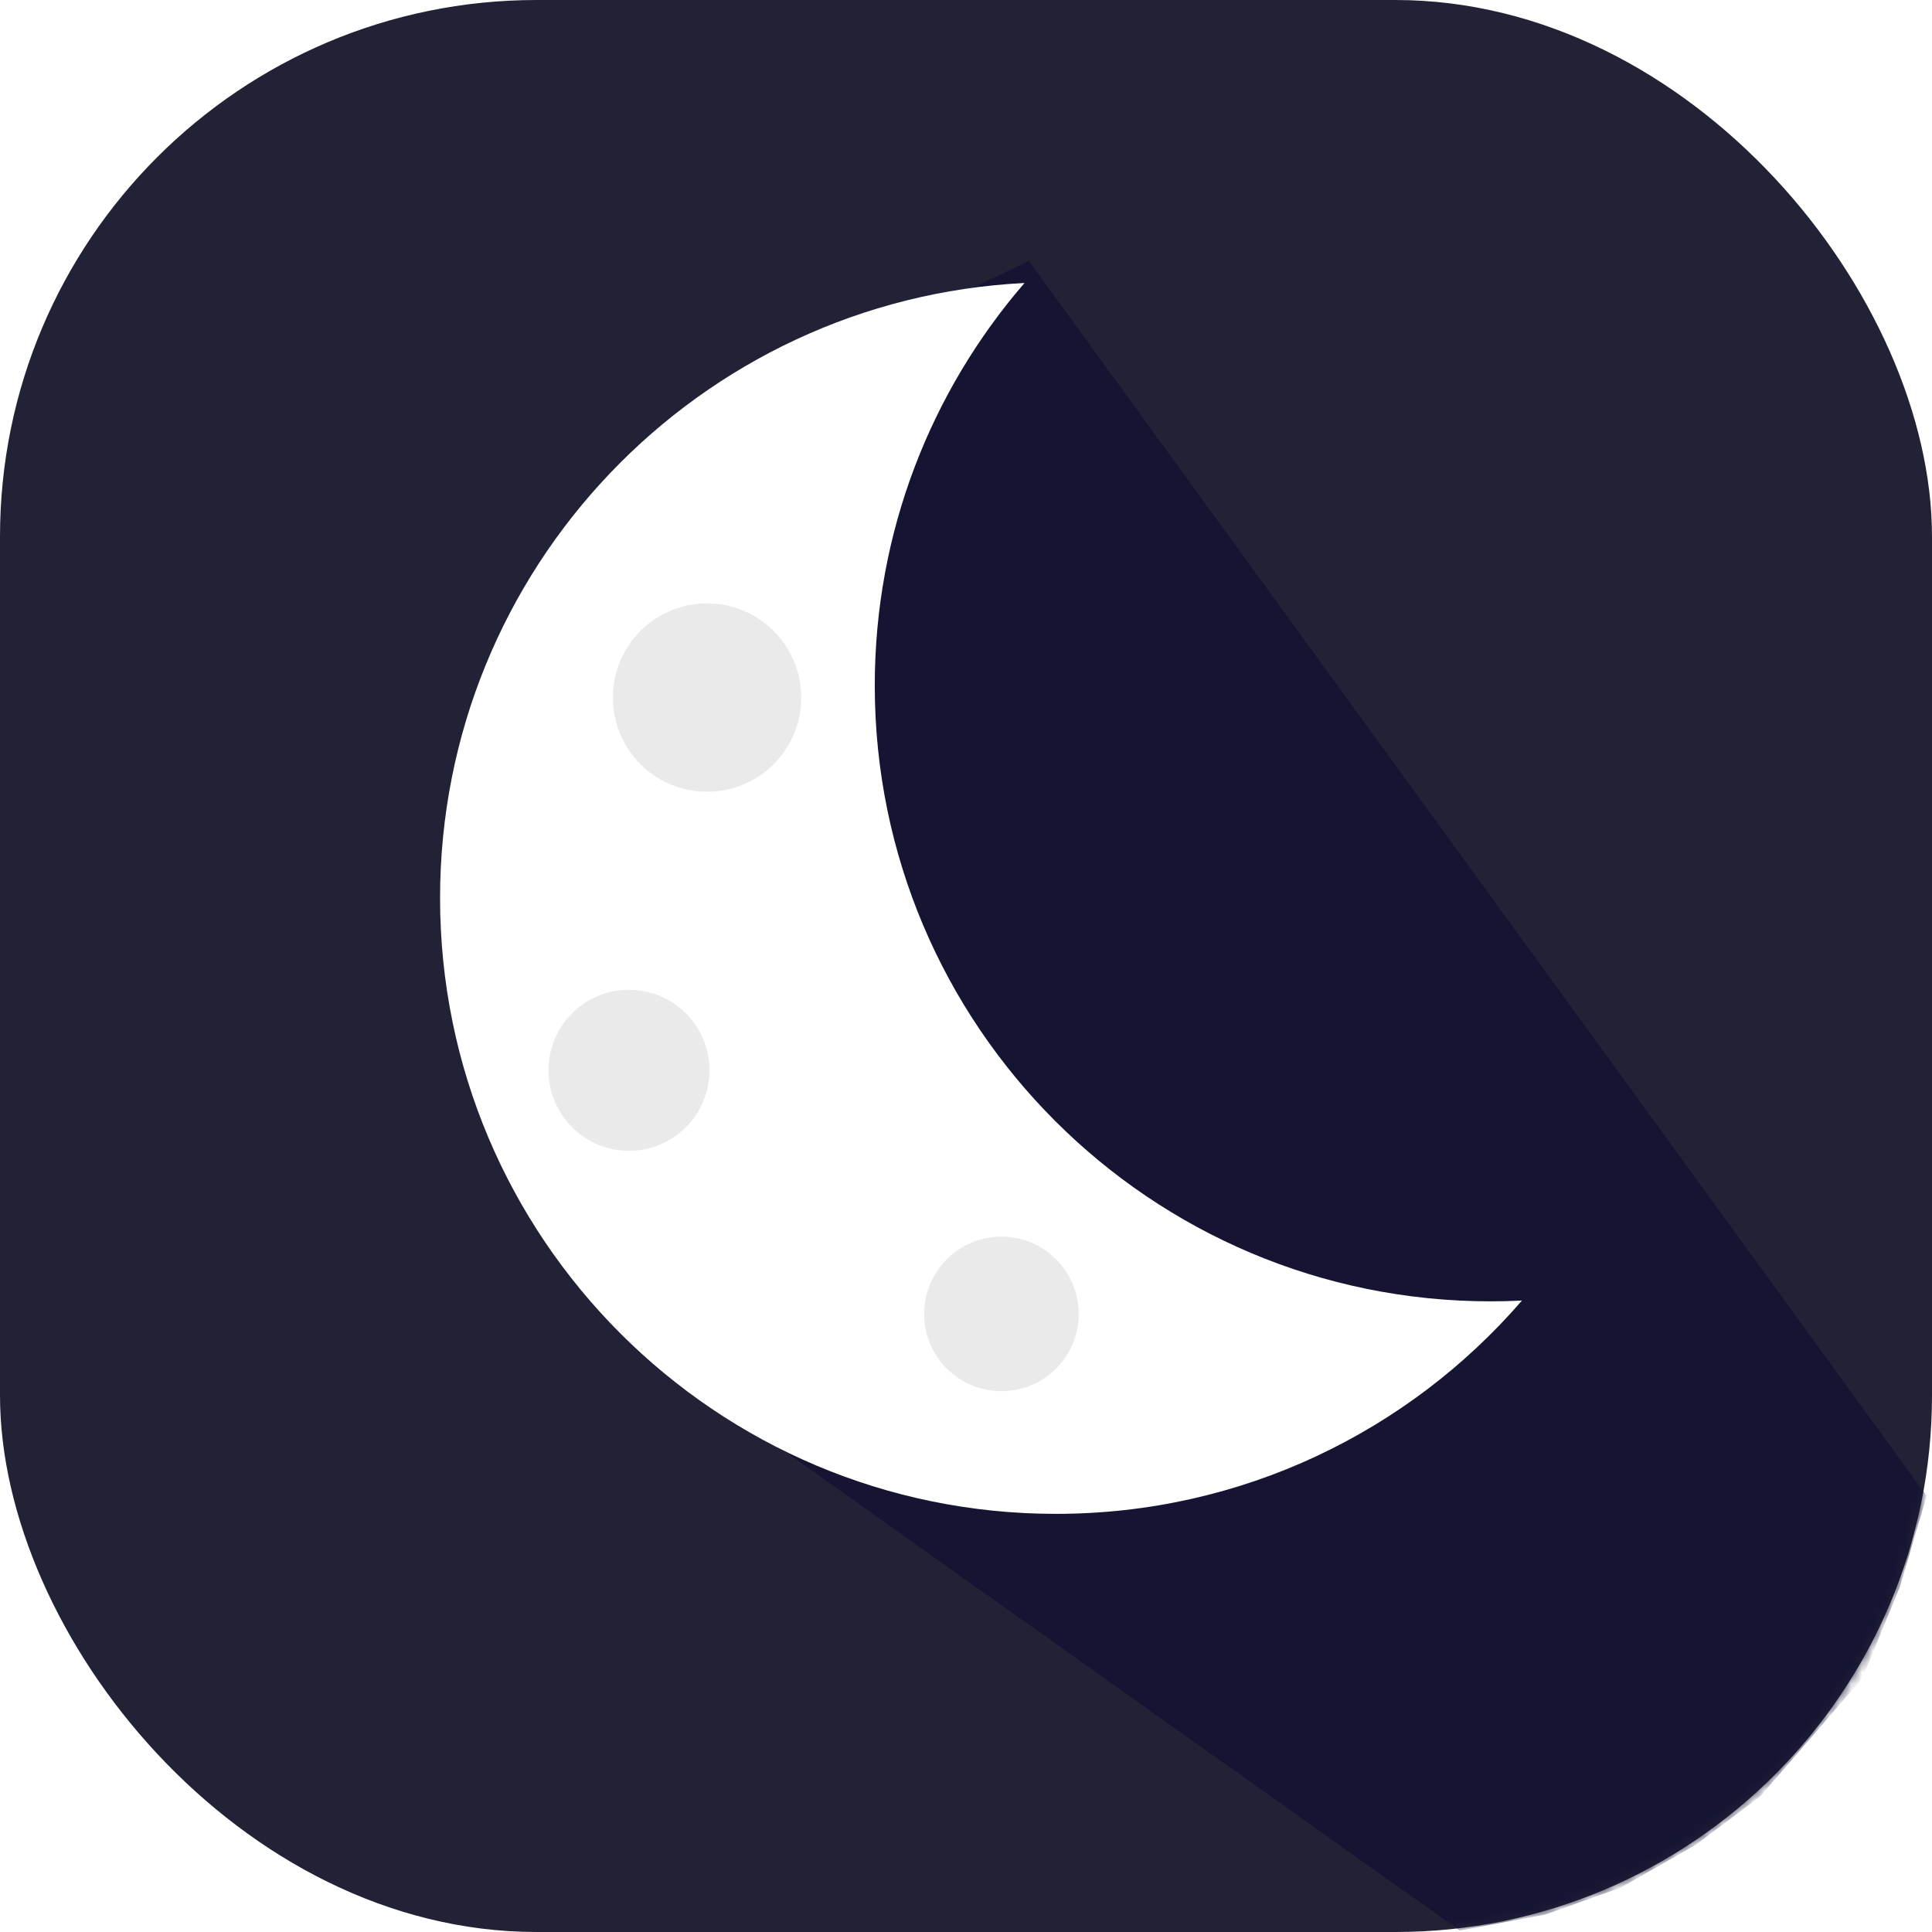 <?xml version="1.0" encoding="utf-8"?>
<svg viewBox="243.721 112.907 180 180" xmlns="http://www.w3.org/2000/svg">
  <defs>
    <filter id="filter0_i_506_178" x="57.1" y="52.85" width="17.55" height="21.55" filterUnits="userSpaceOnUse" color-interpolation-filters="sRGB">
      <feFlood flood-opacity="0" result="BackgroundImageFix"/>
      <feBlend mode="normal" in="SourceGraphic" in2="BackgroundImageFix" result="shape"/>
      <feColorMatrix in="SourceAlpha" type="matrix" values="0 0 0 0 0 0 0 0 0 0 0 0 0 0 0 0 0 0 127 0" result="hardAlpha"/>
      <feOffset dy="4"/>
      <feGaussianBlur stdDeviation="2"/>
      <feComposite in2="hardAlpha" operator="arithmetic" k2="-1" k3="1"/>
      <feColorMatrix type="matrix" values="0 0 0 0 0 0 0 0 0 0 0 0 0 0 0 0 0 0 0.25 0"/>
      <feBlend mode="normal" in2="shape" result="effect1_innerShadow_506_178"/>
    </filter>
    <filter id="filter1_i_506_178" x="51.1" y="88.85" width="15" height="19" filterUnits="userSpaceOnUse" color-interpolation-filters="sRGB">
      <feFlood flood-opacity="0" result="BackgroundImageFix"/>
      <feBlend mode="normal" in="SourceGraphic" in2="BackgroundImageFix" result="shape"/>
      <feColorMatrix in="SourceAlpha" type="matrix" values="0 0 0 0 0 0 0 0 0 0 0 0 0 0 0 0 0 0 127 0" result="hardAlpha"/>
      <feOffset dy="4"/>
      <feGaussianBlur stdDeviation="2"/>
      <feComposite in2="hardAlpha" operator="arithmetic" k2="-1" k3="1"/>
      <feColorMatrix type="matrix" values="0 0 0 0 0 0 0 0 0 0 0 0 0 0 0 0 0 0 0.25 0"/>
      <feBlend mode="normal" in2="shape" result="effect1_innerShadow_506_178"/>
    </filter>
    <filter id="filter2_i_506_178" x="86.1" y="111.85" width="14.4" height="18.4" filterUnits="userSpaceOnUse" color-interpolation-filters="sRGB">
      <feFlood flood-opacity="0" result="BackgroundImageFix"/>
      <feBlend mode="normal" in="SourceGraphic" in2="BackgroundImageFix" result="shape"/>
      <feColorMatrix in="SourceAlpha" type="matrix" values="0 0 0 0 0 0 0 0 0 0 0 0 0 0 0 0 0 0 127 0" result="hardAlpha"/>
      <feOffset dy="4"/>
      <feGaussianBlur stdDeviation="2"/>
      <feComposite in2="hardAlpha" operator="arithmetic" k2="-1" k3="1"/>
      <feColorMatrix type="matrix" values="0 0 0 0 0 0 0 0 0 0 0 0 0 0 0 0 0 0 0.25 0"/>
      <feBlend mode="normal" in2="shape" result="effect1_innerShadow_506_178"/>
    </filter>
  </defs>
  <mask id="mask0_506_178" style="mask-type:alpha" maskUnits="userSpaceOnUse" x="0" y="0" width="180" height="181">
    <rect y="0.634" width="180" height="180" rx="50" fill="#222237"/>
  </mask>
  <rect y="112.907" width="180" height="180" rx="50" fill="#222237" x="243.721"/>
  <g mask="url(#mask0_506_178)" transform="matrix(1, 0, 0, 1, 243.721, 112.273)">
    <path d="M179.5 140L95.85 24.934L88.425 28.534L69.3 56.884L63.973 129.365L136 180.5L144 179L151 176.5L158 172.5L164 168L173.5 157L177 148.5L179.5 140Z" fill="#151533"/>
  </g>
  <path fill-rule="evenodd" clip-rule="evenodd" d="M 385.52 234.076 C 384.551 234.125 383.577 234.15 382.596 234.15 C 350.909 234.15 325.221 208.462 325.221 176.775 C 325.221 162.438 330.479 149.33 339.172 139.273 C 308.844 140.795 284.721 165.868 284.721 196.575 C 284.721 228.262 310.409 253.95 342.096 253.95 C 359.447 253.95 374.999 246.248 385.52 234.076 Z" fill="white"/>
  <g filter="url(#filter0_i_506_178)" transform="matrix(1, 0, 0, 1, 243.721, 112.273)">
    <circle cx="65.875" cy="61.625" r="8.775" fill="#EAEAEA"/>
  </g>
  <g filter="url(#filter1_i_506_178)" transform="matrix(1, 0, 0, 1, 243.721, 112.273)">
    <circle cx="58.6" cy="96.35" r="7.5" fill="#EAEAEA"/>
  </g>
  <g filter="url(#filter2_i_506_178)" transform="matrix(1, 0, 0, 1, 243.721, 112.273)">
    <circle cx="93.3" cy="119.05" r="7.2" fill="#EAEAEA"/>
  </g>
</svg>